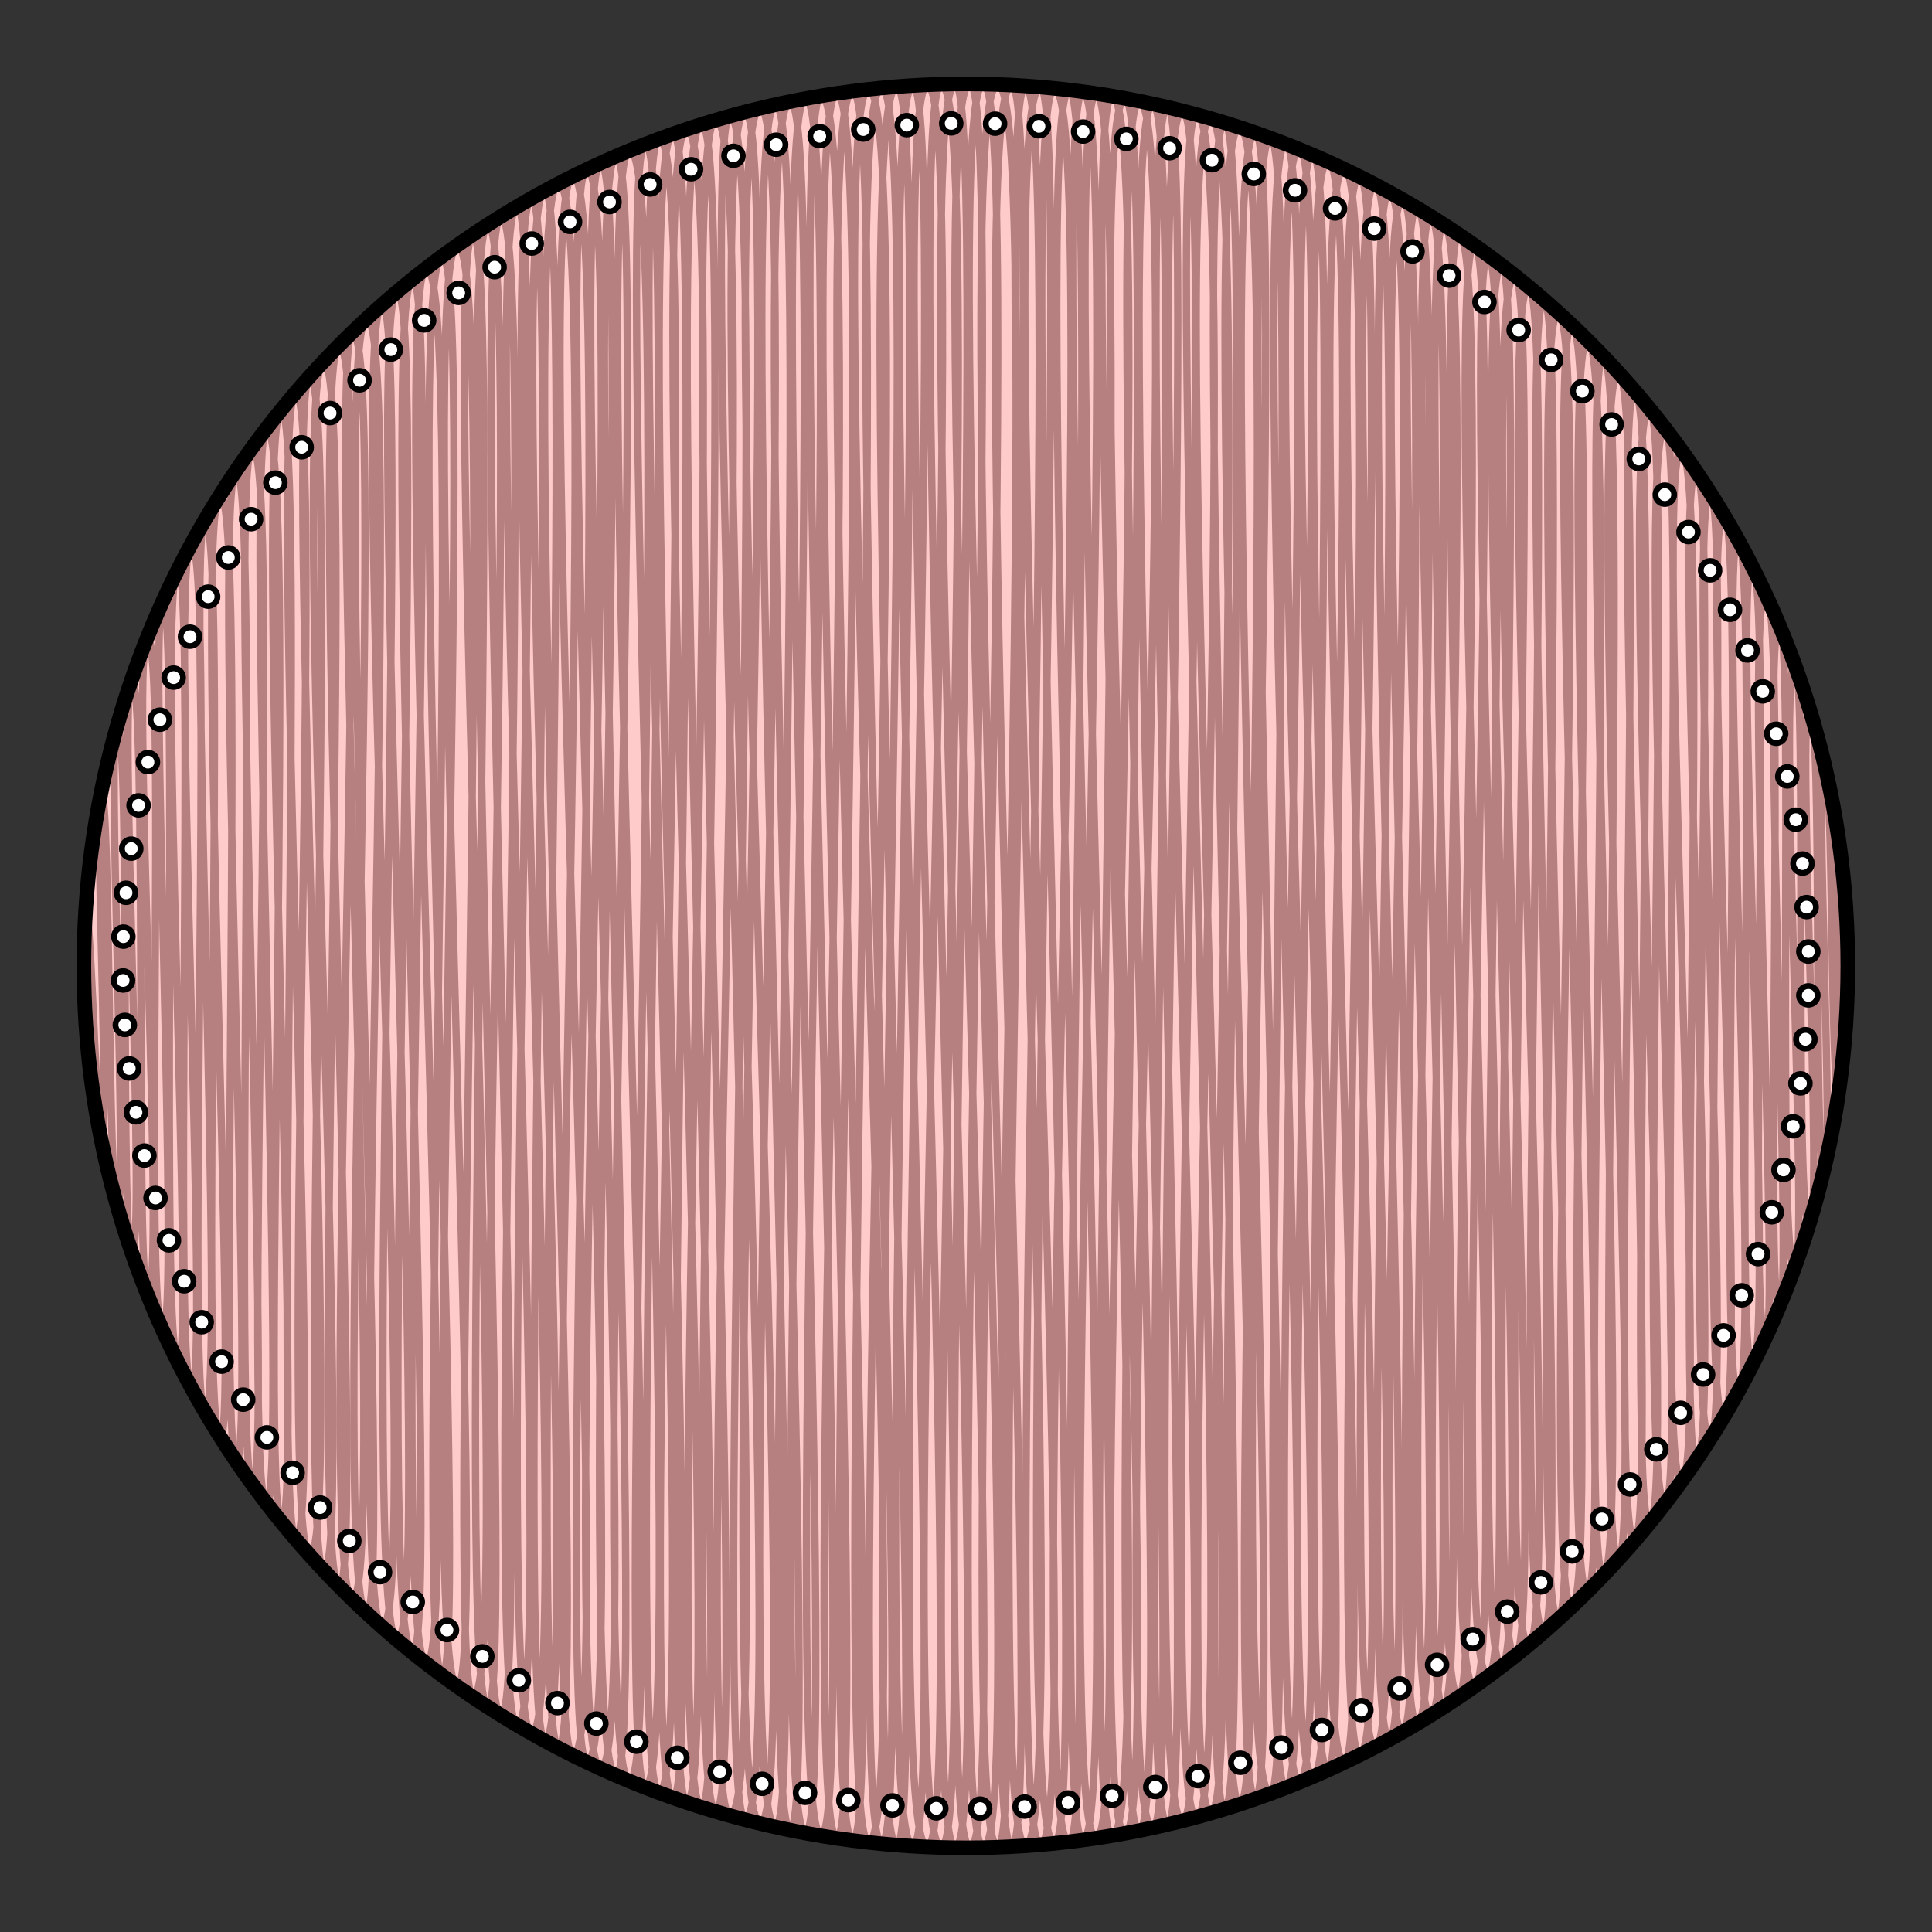 <?xml version="1.0" encoding="utf-8"?>
<!-- Generator: Adobe Illustrator 19.0.0, SVG Export Plug-In . SVG Version: 6.00 Build 0)  -->
<svg version="1.1" id="Layer_1" xmlns="http://www.w3.org/2000/svg" xmlns:xlink="http://www.w3.org/1999/xlink" x="0px" y="0px"
	 viewBox="-10.1 234.7 660.9 660.9" style="enable-background:new -10.1 234.7 660.9 660.9;" xml:space="preserve" width="1" height="1">
<rect x="-10.1" y="234.7" width="660.9" height="660.9" fill="#333333" stroke="none"/>
<style type="text/css">
	.st0{fill:#FFCACA;}
	.st1{fill:none;stroke:#B78080;stroke-width:2.5;stroke-linecap:round;stroke-linejoin:round;}
	.st2{fill:none;stroke:#000000;stroke-width:5;}
	.st3{fill:#FFFFFF;stroke:#000000;stroke-width:2;}
</style>
<g id="Circle_1_">
	<g id="Circle_5_">
		<circle class="st0" cx="320.3" cy="565.1" r="301.7"/>
		<g>
			<path class="st1" d="M19.3,583.6c0.9,0-1.1-36.9,0-36.9c1.8,0,3.7,77.9,5.3,77.9c2.9,0-2.6-118.9,0-118.9
				c3,0,2.3,141.3,5.4,141.3c3.8,0-3.7-163.8,0-163.8c4.6,0,0.9,179.7,5,179.7c5.1,0-4.7-195.6,0-195.6c5.3,0,1.1,210.1,5.4,210.1
				c6.5,0-6.1-224.6,0-224.6c6.5,0-1.4,236.9,5.2,236.9c6,0-5.1-249.1,0-249.1c5.4,0-1.1,260.1,5.3,260.1c5.9,0-7.7-271.1,0-271.1
				c5.8,0-1.9,279.7,4.5,279.7c6.6,0-7.8-288.3,0-288.3c8,0-2,296.6,4.6,296.6c7.4,0-6.4-304.8,0-304.8c8.1,0-2.4,313.5,5.3,313.5
				c6.6,0-9.3-322.2,0-322.2c9,0-1.2,330.5,5.5,330.5c7,0-8.6-338.8,0-338.8c8,0-1.5,346.6,5.5,346.6c7.3,0-8.7-354.4,0-354.4
				c10,0-3.9,360.8,4.8,360.8c7.6,0-7.7-367.3,0-367.3c11,0-2.6,373.7,5.1,373.7c8.3,0-9.9-380,0-380c8.6,0-3.1,386,4.9,386
				c10.1,0-9.9-392,0-392c10.1,0-6.2,397.4,4.8,397.4c11.9,0-9.3-402.8,0-402.8c10.6,0-4.6,408.1,4.8,408.1c11,0-12.1-413.4,0-413.4
				c11.4,0-5.6,418.9,5.3,418.9c9.3,0-11.1-424.5,0-424.5c12.3,0-8,428.9,4.5,428.9c12.2,0-9.2-433.3,0-433.3c12.6,0-8,438,4.9,438
				c9.2,0-12.7-442.7,0-442.7c13.2,0-7.4,447.4,5.3,447.4c13.6,0-12.1-452.2,0-452.2c10.2,0-7.9,456.7,5.1,456.7
				c13.1,0-11.8-461.2,0-461.2c11,0-8.3,465.5,5.3,465.5c10.3,0-12.1-469.8,0-469.8c10.5,0-8.8,473.5,4.7,473.5
				c13,0-12.8-477.3,0-477.3c14.2,0-4.9,481.4,5.4,481.4c9.9,0-14.1-485.4,0-485.4c12.1,0-8.5,489.2,5.2,489.2
				c11.6,0-14.5-493,0-493c14.5,0-4.9,496.6,5.3,496.6c14.6,0-11.3-500.1,0-500.1c10.8,0-6.6,503.6,5.1,503.6c10.2,0-12.3-507,0-507
				c12.9,0-8.2,509.8,4.5,509.8c11.7,0-11.9-512.7,0-512.7c13.3,0-6.8,516,5.5,516c14.8,0-13.4-519.4,0-519.4
				c11.5,0-8.7,522.2,5,522.2c15.2,0-13.2-525.1,0-525.1c10.8,0-6.3,527.6,4.5,527.6c14.2,0-14.4-530.2,0-530.2
				c11.2,0-6.7,532.7,4.7,532.7c11.5,0-15.2-535.2,0-535.2c15.8,0-8,537.8,5,537.8c15.7,0-15.7-540.3,0-540.3
				c15,0-7.2,542.6,4.7,542.6c16.1,0-13.2-545,0-545c15.1,0-10.9,547.1,4.7,547.1c15.7,0-12.9-549.2,0-549.2
				c12.6,0-10.4,551.6,5.3,551.6c11.9,0-13.4-554,0-554c12.4,0-10.7,555.9,4.6,555.9c14.2,0-14.3-557.9,0-557.9
				c16.5,0-6.1,560,5.3,560c15.3,0-11.5-562.1,0-562.1c13.4,0-8.3,564,4.8,564c15.1,0-12.9-565.8,0-565.8
				c16.2,0-9.3,567.5,4.8,567.5c12.2,0-15.4-569.2,0-569.2c12.6,0-7,570.8,4.6,570.8c14.2,0-15.7-572.4,0-572.4
				c16.5,0-9.6,574,5.1,574c12.2,0-15.7-575.7,0-575.7c13.6,0-8.8,577.2,4.9,577.2c12.9,0-15.2-578.7,0-578.7
				c17,0-9.4,580.1,4.8,580.1c17.3,0-11.9-581.5,0-581.5c15.3,0-7.3,582.9,5.2,582.9c16.6,0-16.6-584.2,0-584.2
				c14,0-11.6,585.5,5.2,585.5c16.2,0-17.4-586.8,0-586.8c15.6,0-11,588,5.2,588c12.8,0-15.3-589.2,0-589.2
				c14.2,0-7.6,590.2,5,590.2c12.1,0-16.8-591.2,0-591.2c14.5,0-9.6,592.3,5.3,592.3c12.8,0-15-593.4,0-593.4
				c15.1,0-9.7,594.2,5.3,594.2c13.9,0-13.5-595.1,0-595.1c17.5,0-8.8,596,5.4,596c12.6,0-15.5-596.8,0-596.8
				c15.6,0-8.6,597.6,5.4,597.6c13.3,0-17.2-598.3,0-598.3c14.5,0-8.5,598.9,5.4,598.9c17.7,0-16.9-599.5,0-599.5
				c17.5,0-9.6,600,4.5,600c13.6,0-17.4-600.5,0-600.5c15.8,0-9.9,601,5.2,601c12.4,0-17.7-601.4,0-601.4
				c13.9,0-11.1,601.8,5.5,601.8c14,0-15.7-602.1,0-602.1c13.4,0-12.5,602.4,4.9,602.4c15.6,0-15.6-602.7,0-602.7
				c16.5,0-12.9,602.8,4.8,602.8c15.2,0-14.1-603,0-603c17.1,0-10.5,603.1,4.8,603.1c15.3,0-16.8-603.2,0-603.2
				c12.7,0-10,603.2,5,603.2c16.8,0-17.5-603.3,0-603.3c13.5,0-10.6,603.2,4.6,603.2c17.1,0-16.9-603.1,0-603.1
				c15.1,0-10.9,603,4.9,603c13.1,0-17.9-602.9,0-602.9c17.6,0-8.7,602.7,4.8,602.7c12.8,0-17.6-602.5,0-602.5
				c12.9,0-11.3,602.2,4.7,602.2c17.2,0-13.6-601.8,0-601.8c14.1,0-9.5,601.5,5.1,601.5c16.9,0-18-601.1,0-601.1
				c12.1,0-11.8,600.7,4.8,600.7c13.8,0-14.7-600.2,0-600.2c17.2,0-11.6,599.7,5,599.7c12.9,0-14.1-599.1,0-599.1
				c12.9,0-8,598.6,4.7,598.6c15.6,0-12.9-598.1,0-598.1c15.2,0-11.9,597.4,4.6,597.4c15.3,0-13.8-596.7,0-596.7
				c14.3,0-7.6,595.8,5.4,595.8c17.8,0-13.5-595,0-595c17.4,0-11.7,594.3,4.5,594.3c15.4,0-17.1-593.5,0-593.5
				c12.9,0-9.1,592.5,4.8,592.5c13.9,0-14.4-591.6,0-591.6c17.5,0-13,590.6,4.7,590.6c12.9,0-15.4-589.6,0-589.6
				c13,0-8.4,588.5,5,588.5c12.2,0-13.3-587.5,0-587.5c11.7,0-11,586.2,5.1,586.2c14.9,0-16.2-584.9,0-584.9
				c14.1,0-10.4,583.7,4.8,583.7c16,0-13-582.5,0-582.5c17.4,0-9.6,581.1,4.8,581.1c15.2,0-16.5-579.8,0-579.8
				c16.8,0-6.9,578.3,4.8,578.3c12.1,0-12.9-576.9,0-576.9c12.2,0-7.1,575.3,5.1,575.3c14.2,0-16.3-573.8,0-573.8
				c16.5,0-6.8,571.9,5.4,571.9c11.5,0-15.2-570,0-570c12,0-11.5,568.2,5.2,568.2c11.5,0-13.9-566.4,0-566.4
				c11.7,0-7.1,564.3,5.2,564.3c14.1,0-14.1-562.3,0-562.3c13.1,0-10.1,560.4,4.7,560.4c14.7,0-16.1-558.6,0-558.6
				c13.4,0-10.7,556.7,4.6,556.7c15.6,0-14.7-554.8,0-554.8c11.8,0-8.3,552.5,5.2,552.5c11,0-15.6-550.2,0-550.2
				c15.1,0-9.9,547.7,5.5,547.7c12.7,0-15.8-545.2,0-545.2c14.8,0-7.4,542.6,5.3,542.6c15.1,0-15.1-539.9,0-539.9
				c12.4,0-8.8,537.3,5.3,537.3c14.8,0-14.8-534.6,0-534.6c13.6,0-7.7,531.9,4.9,531.9c11.8,0-12.9-529.2,0-529.2
				c14.4,0-9.8,526.7,4.5,526.7c12.3,0-13.3-524.2,0-524.2c12.8,0-6.9,521.4,4.9,521.4c14.3,0-12.4-518.5,0-518.5
				c12.7,0-8.2,515.7,4.6,515.7c14.2,0-11.3-512.9,0-512.9c12.9,0-7.4,510.1,4.5,510.1c11.2,0-10.5-507.3,0-507.3
				c13.6,0-8.6,503.8,5.2,503.8c10.5,0-10.3-500.3,0-500.3c13.9,0-9.4,496.6,5.3,496.6c13.1,0-11.3-493,0-493
				c11.3,0-9.9,489.6,4.7,489.6c12.7,0-9.7-486.1,0-486.1c10.4,0-7.9,482.7,4.6,482.7c12.3,0-11.6-479.3,0-479.3
				c9.6,0-7.3,475.7,4.6,475.7c12.5,0-14.1-472,0-472c10.1,0-8.1,468.3,4.7,468.3c12.5,0-12.4-464.5,0-464.5
				c10.2,0-7.1,460.1,5.2,460.1c9.6,0-9.5-455.6,0-455.6c9.5,0-5.9,451.3,4.9,451.3c9.8,0-11.6-447.1,0-447.1
				c11.8,0-6.6,442.8,4.6,442.8c11.6,0-9.9-438.5,0-438.5c11.4,0-5.3,433.3,5.4,433.3c9.5,0-10.6-428.1,0-428.1
				c11.5,0-3.5,422.5,5.4,422.5c10.7,0-9.1-416.9,0-416.9c9.9,0-3.9,411.4,5.2,411.4c8.9,0-11.3-405.9,0-405.9
				c10.6,0-4.2,399.7,5.5,399.7c9,0-8.5-393.4,0-393.4c10,0-3.4,387.3,5.1,387.3c10.1,0-11.2-381.2,0-381.2
				c8.8,0-4.9,374.5,5.4,374.5c8.7,0-10.8-367.9,0-367.9c7.6,0-3.6,360.5,5.5,360.5c10.5,0-9.8-353,0-353
				c10.2,0-1.9,345.8,5.1,345.8c9.9,0-8.8-338.5,0-338.5c8.3,0-4.7,331.4,4.8,331.4c8.4,0-8.3-324.2,0-324.2
				c7.4,0-4.3,316.8,4.6,316.8c8.9,0-8.2-309.4,0-309.4c7.6,0-2.2,300.8,4.9,300.8c8,0-6.6-292.3,0-292.3c6.9,0-1.3,283.3,4.8,283.3
				c8.2,0-6.7-274.3,0-274.3c7.1,0-1.7,264.7,4.7,264.7c5.1,0-7.5-255.1,0-255.1c7.2,0-0.7,244.5,4.7,244.5c5,0-6.4-233.9,0-233.9
				c5.1,0-1.2,220.4,5.3,220.4c5,0-6-206.8,0-206.8c4.3,0-0.5,191.8,5,191.8c4.9,0-4.6-176.9,0-176.9c4.7,0,1,158.1,5.1,158.1
				c3.4,0-3.4-139.3,0-139.3c3.1,0,2,113.4,4.9,113.4c2.4,0-1.9-87.4,0-87.4"/>
		</g>
		<circle class="st2" cx="320.3" cy="565.1" r="301.7"/>
	</g>
	<g id="Circles">
		<circle id="XMLID_212_" class="st3" cx="32.1" cy="555.1" r="3.2"/>
		<circle id="XMLID_5_" class="st3" cx="32" cy="570.1" r="3.2"/>
		<circle id="XMLID_6_" class="st3" cx="32.6" cy="585.3" r="3.2"/>
		<circle id="XMLID_7_" class="st3" cx="34.1" cy="600.2" r="3.2"/>
		<circle id="XMLID_8_" class="st3" cx="36.4" cy="615.2" r="3.2"/>
		<circle id="XMLID_9_" class="st3" cx="39.3" cy="630" r="3.2"/>
		<circle id="XMLID_10_" class="st3" cx="43.1" cy="644.5" r="3.2"/>
		<circle id="XMLID_11_" class="st3" cx="47.7" cy="659" r="3.2"/>
		<circle id="XMLID_12_" class="st3" cx="52.9" cy="673" r="3.2"/>
		<circle id="XMLID_13_" class="st3" cx="58.9" cy="687" r="3.2"/>
		<circle id="XMLID_14_" class="st3" cx="65.7" cy="700.5" r="3.2"/>
		<circle id="XMLID_15_" class="st3" cx="73.1" cy="713.5" r="3.2"/>
		<circle id="XMLID_16_" class="st3" cx="81.2" cy="726.4" r="3.2"/>
		<circle id="XMLID_17_" class="st3" cx="90" cy="738.5" r="3.2"/>
		<circle id="XMLID_18_" class="st3" cx="99.4" cy="750.4" r="3.2"/>
		<circle id="XMLID_19_" class="st3" cx="109.4" cy="761.8" r="3.2"/>
		<circle id="XMLID_20_" class="st3" cx="119.9" cy="772.5" r="3.2"/>
		<circle id="XMLID_21_" class="st3" cx="131.1" cy="782.7" r="3.2"/>
		<circle id="XMLID_22_" class="st3" cx="142.8" cy="792.3" r="3.2"/>
		<circle id="XMLID_23_" class="st3" cx="154.9" cy="801.3" r="3.2"/>
		<circle id="XMLID_24_" class="st3" cx="167.4" cy="809.5" r="3.2"/>
		<circle id="XMLID_25_" class="st3" cx="180.6" cy="817.3" r="3.2"/>
		<circle id="XMLID_26_" class="st3" cx="193.9" cy="824.3" r="3.2"/>
		<circle id="XMLID_27_" class="st3" cx="207.6" cy="830.5" r="3.2"/>
		<circle id="XMLID_28_" class="st3" cx="221.6" cy="836" r="3.2"/>
		<circle id="XMLID_29_" class="st3" cx="236.1" cy="840.8" r="3.2"/>
		<circle id="XMLID_30_" class="st3" cx="250.6" cy="844.9" r="3.2"/>
		<circle id="XMLID_31_" class="st3" cx="265.3" cy="848" r="3.2"/>
		<circle id="XMLID_32_" class="st3" cx="280.1" cy="850.5" r="3.2"/>
		<circle id="XMLID_33_" class="st3" cx="295.2" cy="852.3" r="3.2"/>
		<circle id="XMLID_34_" class="st3" cx="310.2" cy="853.3" r="3.2"/>
		<circle id="XMLID_35_" class="st3" cx="325.2" cy="853.4" r="3.2"/>
		<circle id="XMLID_36_" class="st3" cx="340.4" cy="852.7" r="3.2"/>
		<circle id="XMLID_37_" class="st3" cx="355.3" cy="851.3" r="3.2"/>
		<circle id="XMLID_38_" class="st3" cx="370.3" cy="849" r="3.2"/>
		<circle id="XMLID_39_" class="st3" cx="385.1" cy="846" r="3.2"/>
		<circle id="XMLID_40_" class="st3" cx="399.7" cy="842.3" r="3.2"/>
		<circle id="XMLID_41_" class="st3" cx="414.2" cy="837.7" r="3.2"/>
		<circle id="XMLID_42_" class="st3" cx="428.2" cy="832.5" r="3.2"/>
		<circle id="XMLID_43_" class="st3" cx="442.1" cy="826.5" r="3.2"/>
		<circle id="XMLID_44_" class="st3" cx="455.6" cy="819.7" r="3.2"/>
		<circle id="XMLID_45_" class="st3" cx="468.7" cy="812.3" r="3.2"/>
		<circle id="XMLID_46_" class="st3" cx="481.5" cy="804.2" r="3.2"/>
		<circle id="XMLID_47_" class="st3" cx="493.7" cy="795.4" r="3.2"/>
		<circle id="XMLID_48_" class="st3" cx="505.5" cy="786" r="3.2"/>
		<circle id="XMLID_49_" class="st3" cx="517" cy="776" r="3.2"/>
		<circle id="XMLID_50_" class="st3" cx="527.7" cy="765.4" r="3.2"/>
		<circle id="XMLID_51_" class="st3" cx="537.9" cy="754.3" r="3.2"/>
		<circle id="XMLID_52_" class="st3" cx="547.5" cy="742.5" r="3.2"/>
		<circle id="XMLID_53_" class="st3" cx="556.5" cy="730.5" r="3.2"/>
		<circle id="XMLID_61_" class="st3" cx="564.8" cy="718" r="3.2"/>
		<circle id="XMLID_62_" class="st3" cx="572.5" cy="704.9" r="3.2"/>
		<circle id="XMLID_66_" class="st3" cx="579.5" cy="691.5" r="3.2"/>
		<circle id="XMLID_72_" class="st3" cx="585.7" cy="677.8" r="3.2"/>
		<circle id="XMLID_76_" class="st3" cx="591.3" cy="663.7" r="3.2"/>
		<circle id="XMLID_77_" class="st3" cx="596" cy="649.4" r="3.2"/>
		<circle id="XMLID_80_" class="st3" cx="600" cy="634.9" r="3.2"/>
		<circle id="XMLID_82_" class="st3" cx="603.3" cy="620" r="3.2"/>
		<circle id="XMLID_84_" class="st3" cx="605.8" cy="605.3" r="3.2"/>
		<circle id="XMLID_85_" class="st3" cx="607.5" cy="590.2" r="3.2"/>
		<circle id="XMLID_86_" class="st3" cx="608.5" cy="575.2" r="3.2"/>
		<circle id="XMLID_87_" class="st3" cx="608.5" cy="560.2" r="3.2"/>
		<circle id="XMLID_88_" class="st3" cx="607.9" cy="545" r="3.2"/>
		<circle id="XMLID_89_" class="st3" cx="606.5" cy="530.1" r="3.2"/>
		<circle id="XMLID_90_" class="st3" cx="604.2" cy="515.1" r="3.2"/>
		<circle id="XMLID_91_" class="st3" cx="601.3" cy="500.3" r="3.2"/>
		<circle id="XMLID_92_" class="st3" cx="597.5" cy="485.7" r="3.2"/>
		<circle id="XMLID_93_" class="st3" cx="592.9" cy="471.2" r="3.2"/>
		<circle id="XMLID_94_" class="st3" cx="587.7" cy="457.2" r="3.2"/>
		<circle id="XMLID_95_" class="st3" cx="581.7" cy="443.3" r="3.2"/>
		<circle id="XMLID_96_" class="st3" cx="574.9" cy="429.8" r="3.2"/>
		<circle id="XMLID_97_" class="st3" cx="567.5" cy="416.7" r="3.2"/>
		<circle id="XMLID_98_" class="st3" cx="559.4" cy="403.9" r="3.2"/>
		<circle id="XMLID_99_" class="st3" cx="550.5" cy="391.7" r="3.2"/>
		<circle id="XMLID_100_" class="st3" cx="541.2" cy="379.9" r="3.2"/>
		<circle id="XMLID_101_" class="st3" cx="531.2" cy="368.5" r="3.2"/>
		<circle id="XMLID_102_" class="st3" cx="520.5" cy="357.8" r="3.2"/>
		<circle id="XMLID_103_" class="st3" cx="509.4" cy="347.6" r="3.2"/>
		<circle id="XMLID_104_" class="st3" cx="497.7" cy="338" r="3.2"/>
		<circle id="XMLID_105_" class="st3" cx="485.6" cy="329" r="3.2"/>
		<circle id="XMLID_106_" class="st3" cx="473.1" cy="320.7" r="3.2"/>
		<circle id="XMLID_107_" class="st3" cx="460" cy="312.9" r="3.2"/>
		<circle id="XMLID_108_" class="st3" cx="446.6" cy="306" r="3.2"/>
		<circle id="XMLID_109_" class="st3" cx="432.9" cy="299.8" r="3.2"/>
		<circle id="XMLID_110_" class="st3" cx="418.8" cy="294.2" r="3.2"/>
		<circle id="XMLID_111_" class="st3" cx="404.5" cy="289.5" r="3.2"/>
		<circle id="XMLID_112_" class="st3" cx="390" cy="285.4" r="3.2"/>
		<circle id="XMLID_113_" class="st3" cx="375.2" cy="282.2" r="3.2"/>
		<circle id="XMLID_114_" class="st3" cx="360.4" cy="279.7" r="3.2"/>
		<circle id="XMLID_115_" class="st3" cx="345.3" cy="277.9" r="3.2"/>
		<circle id="XMLID_116_" class="st3" cx="330.3" cy="277" r="3.2"/>
		<circle id="XMLID_117_" class="st3" cx="315.3" cy="276.9" r="3.2"/>
		<circle id="XMLID_118_" class="st3" cx="300.1" cy="277.5" r="3.2"/>
		<circle id="XMLID_119_" class="st3" cx="285.2" cy="279" r="3.2"/>
		<circle id="XMLID_120_" class="st3" cx="270.3" cy="281.3" r="3.2"/>
		<circle id="XMLID_121_" class="st3" cx="255.4" cy="284.2" r="3.2"/>
		<circle id="XMLID_122_" class="st3" cx="240.8" cy="288" r="3.2"/>
		<circle id="XMLID_123_" class="st3" cx="226.3" cy="292.6" r="3.2"/>
		<circle id="XMLID_124_" class="st3" cx="212.3" cy="297.8" r="3.2"/>
		<circle id="XMLID_125_" class="st3" cx="198.4" cy="303.8" r="3.2"/>
		<circle id="XMLID_126_" class="st3" cx="184.9" cy="310.6" r="3.2"/>
		<circle id="XMLID_127_" class="st3" cx="171.8" cy="318" r="3.2"/>
		<circle id="XMLID_128_" class="st3" cx="159.1" cy="326.1" r="3.2"/>
		<circle id="XMLID_129_" class="st3" cx="146.8" cy="334.9" r="3.2"/>
		<circle id="XMLID_130_" class="st3" cx="135" cy="344.3" r="3.2"/>
		<circle id="XMLID_131_" class="st3" cx="123.6" cy="354.3" r="3.2"/>
		<circle id="XMLID_132_" class="st3" cx="112.9" cy="364.8" r="3.2"/>
		<circle id="XMLID_133_" class="st3" cx="102.8" cy="376" r="3.2"/>
		<circle id="XMLID_134_" class="st3" cx="93.1" cy="387.7" r="3.2"/>
		<circle id="XMLID_135_" class="st3" cx="84.1" cy="399.8" r="3.2"/>
		<circle id="XMLID_136_" class="st3" cx="75.8" cy="412.3" r="3.2"/>
		<circle id="XMLID_137_" class="st3" cx="68" cy="425.4" r="3.2"/>
		<circle id="XMLID_138_" class="st3" cx="61.1" cy="438.8" r="3.2"/>
		<circle id="XMLID_139_" class="st3" cx="54.9" cy="452.5" r="3.2"/>
		<circle id="XMLID_140_" class="st3" cx="49.3" cy="466.5" r="3.2"/>
		<circle id="XMLID_141_" class="st3" cx="44.6" cy="480.9" r="3.2"/>
		<circle id="XMLID_142_" class="st3" cx="40.5" cy="495.4" r="3.2"/>
		<circle id="XMLID_143_" class="st3" cx="37.3" cy="510.2" r="3.2"/>
		<circle id="XMLID_144_" class="st3" cx="34.8" cy="525" r="3.2"/>
		<circle id="XMLID_145_" class="st3" cx="33" cy="540.1" r="3.2"/>
	</g>
</g>
</svg>

